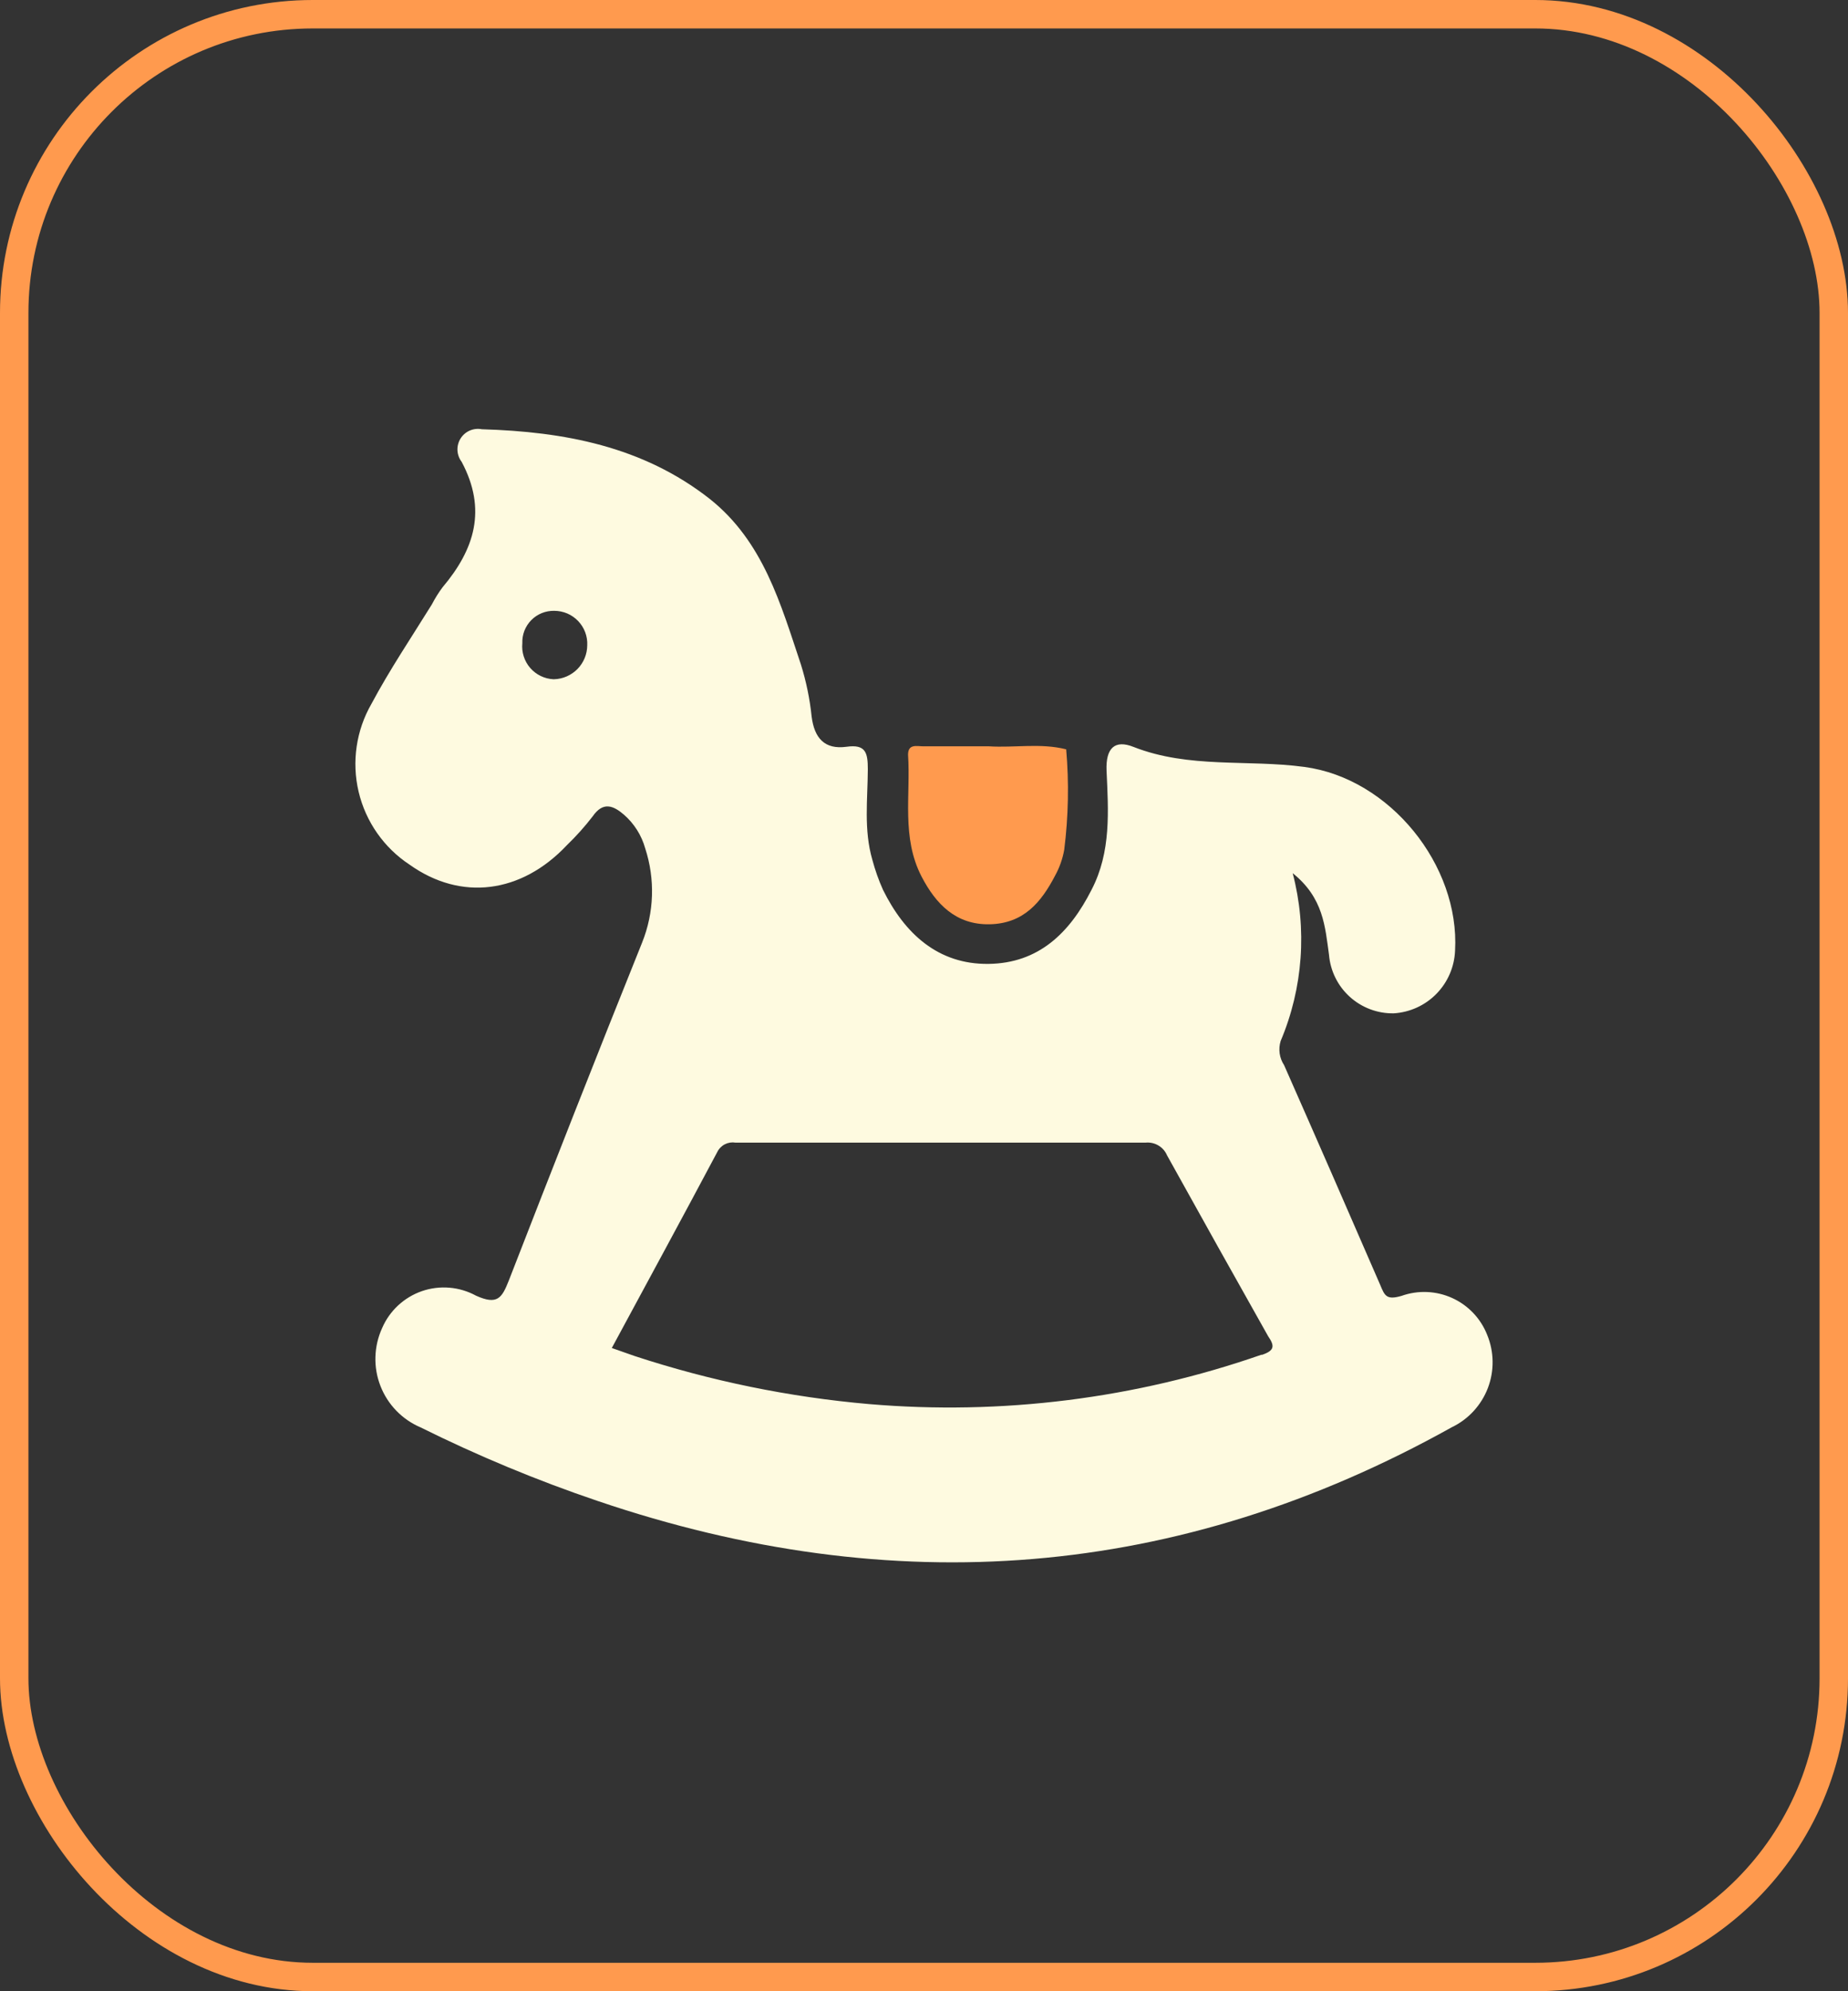 <svg width="65" height="70" viewBox="0 0 65 70" fill="none" xmlns="http://www.w3.org/2000/svg">
<rect x="0" y="0" width="65" height="70" fill="#333333" stroke="none"/>
<rect x="0.5" y="0.5" width="64" height="69" rx="10.5" stroke="#FF9A4E"/>
<path d="M52.307 46.922C52.081 46.349 51.64 45.886 51.079 45.631C50.517 45.376 49.879 45.349 49.298 45.555C48.769 45.709 48.705 45.555 48.546 45.169C47.426 42.587 46.3 40.012 45.166 37.445C45.085 37.322 45.031 37.181 45.01 37.035C44.989 36.888 45.001 36.739 45.044 36.597C45.833 34.731 45.982 32.656 45.468 30.696C46.554 31.565 46.607 32.582 46.745 33.562C46.792 34.13 47.053 34.66 47.477 35.043C47.9 35.425 48.452 35.633 49.023 35.623C49.591 35.588 50.127 35.343 50.525 34.936C50.923 34.529 51.156 33.988 51.179 33.419C51.348 30.421 48.89 27.364 45.881 26.961C43.884 26.691 41.824 27.025 39.869 26.257C39.217 25.997 38.889 26.289 38.921 27.089C38.984 28.503 39.09 29.944 38.391 31.284C37.628 32.789 36.537 33.864 34.767 33.885C32.998 33.906 31.822 32.826 31.059 31.284C30.905 30.942 30.78 30.587 30.683 30.225C30.376 29.165 30.519 28.106 30.524 27.046C30.524 26.469 30.456 26.156 29.777 26.252C28.999 26.358 28.644 25.944 28.548 25.192C28.484 24.572 28.358 23.96 28.172 23.364C27.462 21.246 26.853 19.037 24.962 17.537C22.605 15.689 19.834 15.175 16.947 15.09C16.804 15.062 16.655 15.079 16.521 15.137C16.388 15.196 16.275 15.293 16.198 15.418C16.121 15.542 16.084 15.686 16.09 15.832C16.098 15.978 16.149 16.118 16.237 16.234C17.133 17.913 16.693 19.312 15.565 20.647C15.423 20.838 15.297 21.04 15.188 21.251C14.468 22.411 13.705 23.545 13.069 24.736C12.528 25.673 12.365 26.782 12.614 27.834C12.863 28.887 13.506 29.805 14.41 30.399C16.211 31.681 18.335 31.416 19.94 29.711C20.266 29.396 20.569 29.058 20.846 28.699C21.212 28.169 21.572 28.318 21.948 28.641C22.307 28.955 22.567 29.367 22.695 29.827C23.048 30.91 23.009 32.082 22.584 33.138C20.994 37.09 19.437 41.053 17.895 45.02C17.652 45.635 17.493 45.884 16.746 45.55C16.457 45.392 16.139 45.296 15.811 45.268C15.483 45.24 15.152 45.281 14.841 45.388C14.53 45.496 14.245 45.667 14.003 45.891C13.762 46.115 13.57 46.386 13.44 46.689C13.295 47.006 13.215 47.35 13.205 47.699C13.194 48.048 13.254 48.395 13.381 48.721C13.507 49.046 13.698 49.343 13.941 49.594C14.184 49.844 14.475 50.044 14.796 50.18C16.811 51.18 18.89 52.044 21.021 52.765C31.414 56.293 41.437 55.541 51.062 50.175C51.647 49.895 52.101 49.401 52.333 48.796C52.564 48.191 52.555 47.52 52.307 46.922ZM19.463 23.878C19.307 23.87 19.154 23.831 19.014 23.762C18.874 23.694 18.749 23.597 18.647 23.479C18.545 23.361 18.468 23.223 18.421 23.074C18.373 22.925 18.357 22.768 18.372 22.612C18.366 22.462 18.391 22.313 18.445 22.173C18.5 22.034 18.582 21.906 18.687 21.8C18.792 21.693 18.918 21.609 19.057 21.553C19.196 21.497 19.345 21.47 19.495 21.473C19.652 21.473 19.807 21.505 19.952 21.566C20.096 21.628 20.226 21.718 20.335 21.832C20.443 21.945 20.528 22.079 20.583 22.226C20.638 22.373 20.663 22.53 20.655 22.686C20.653 22.997 20.53 23.295 20.313 23.517C20.095 23.739 19.8 23.869 19.49 23.878H19.463ZM44.361 47.627C39.934 49.168 35.232 49.758 30.561 49.359C27.758 49.114 24.992 48.547 22.319 47.669L21.519 47.388C22.774 45.063 24.019 42.774 25.227 40.502C25.284 40.384 25.377 40.288 25.492 40.228C25.608 40.168 25.739 40.147 25.868 40.168C30.678 40.168 35.488 40.168 40.298 40.168C40.455 40.153 40.612 40.189 40.748 40.27C40.883 40.351 40.989 40.473 41.05 40.618C42.226 42.737 43.411 44.856 44.605 46.975C44.843 47.319 44.827 47.478 44.393 47.627H44.361Z" fill="#FEFAE0"/>
<path d="M32.416 30.818C32.919 31.782 33.623 32.518 34.815 32.492C36.007 32.465 36.622 31.718 37.109 30.786C37.266 30.502 37.375 30.194 37.432 29.875C37.58 28.703 37.603 27.519 37.501 26.342C36.6 26.114 35.684 26.294 34.778 26.236C34.01 26.236 33.237 26.236 32.468 26.236C32.251 26.236 31.939 26.14 31.939 26.532C32.034 27.952 31.7 29.435 32.416 30.818Z" fill="#FF9A4E"/>
</svg>
